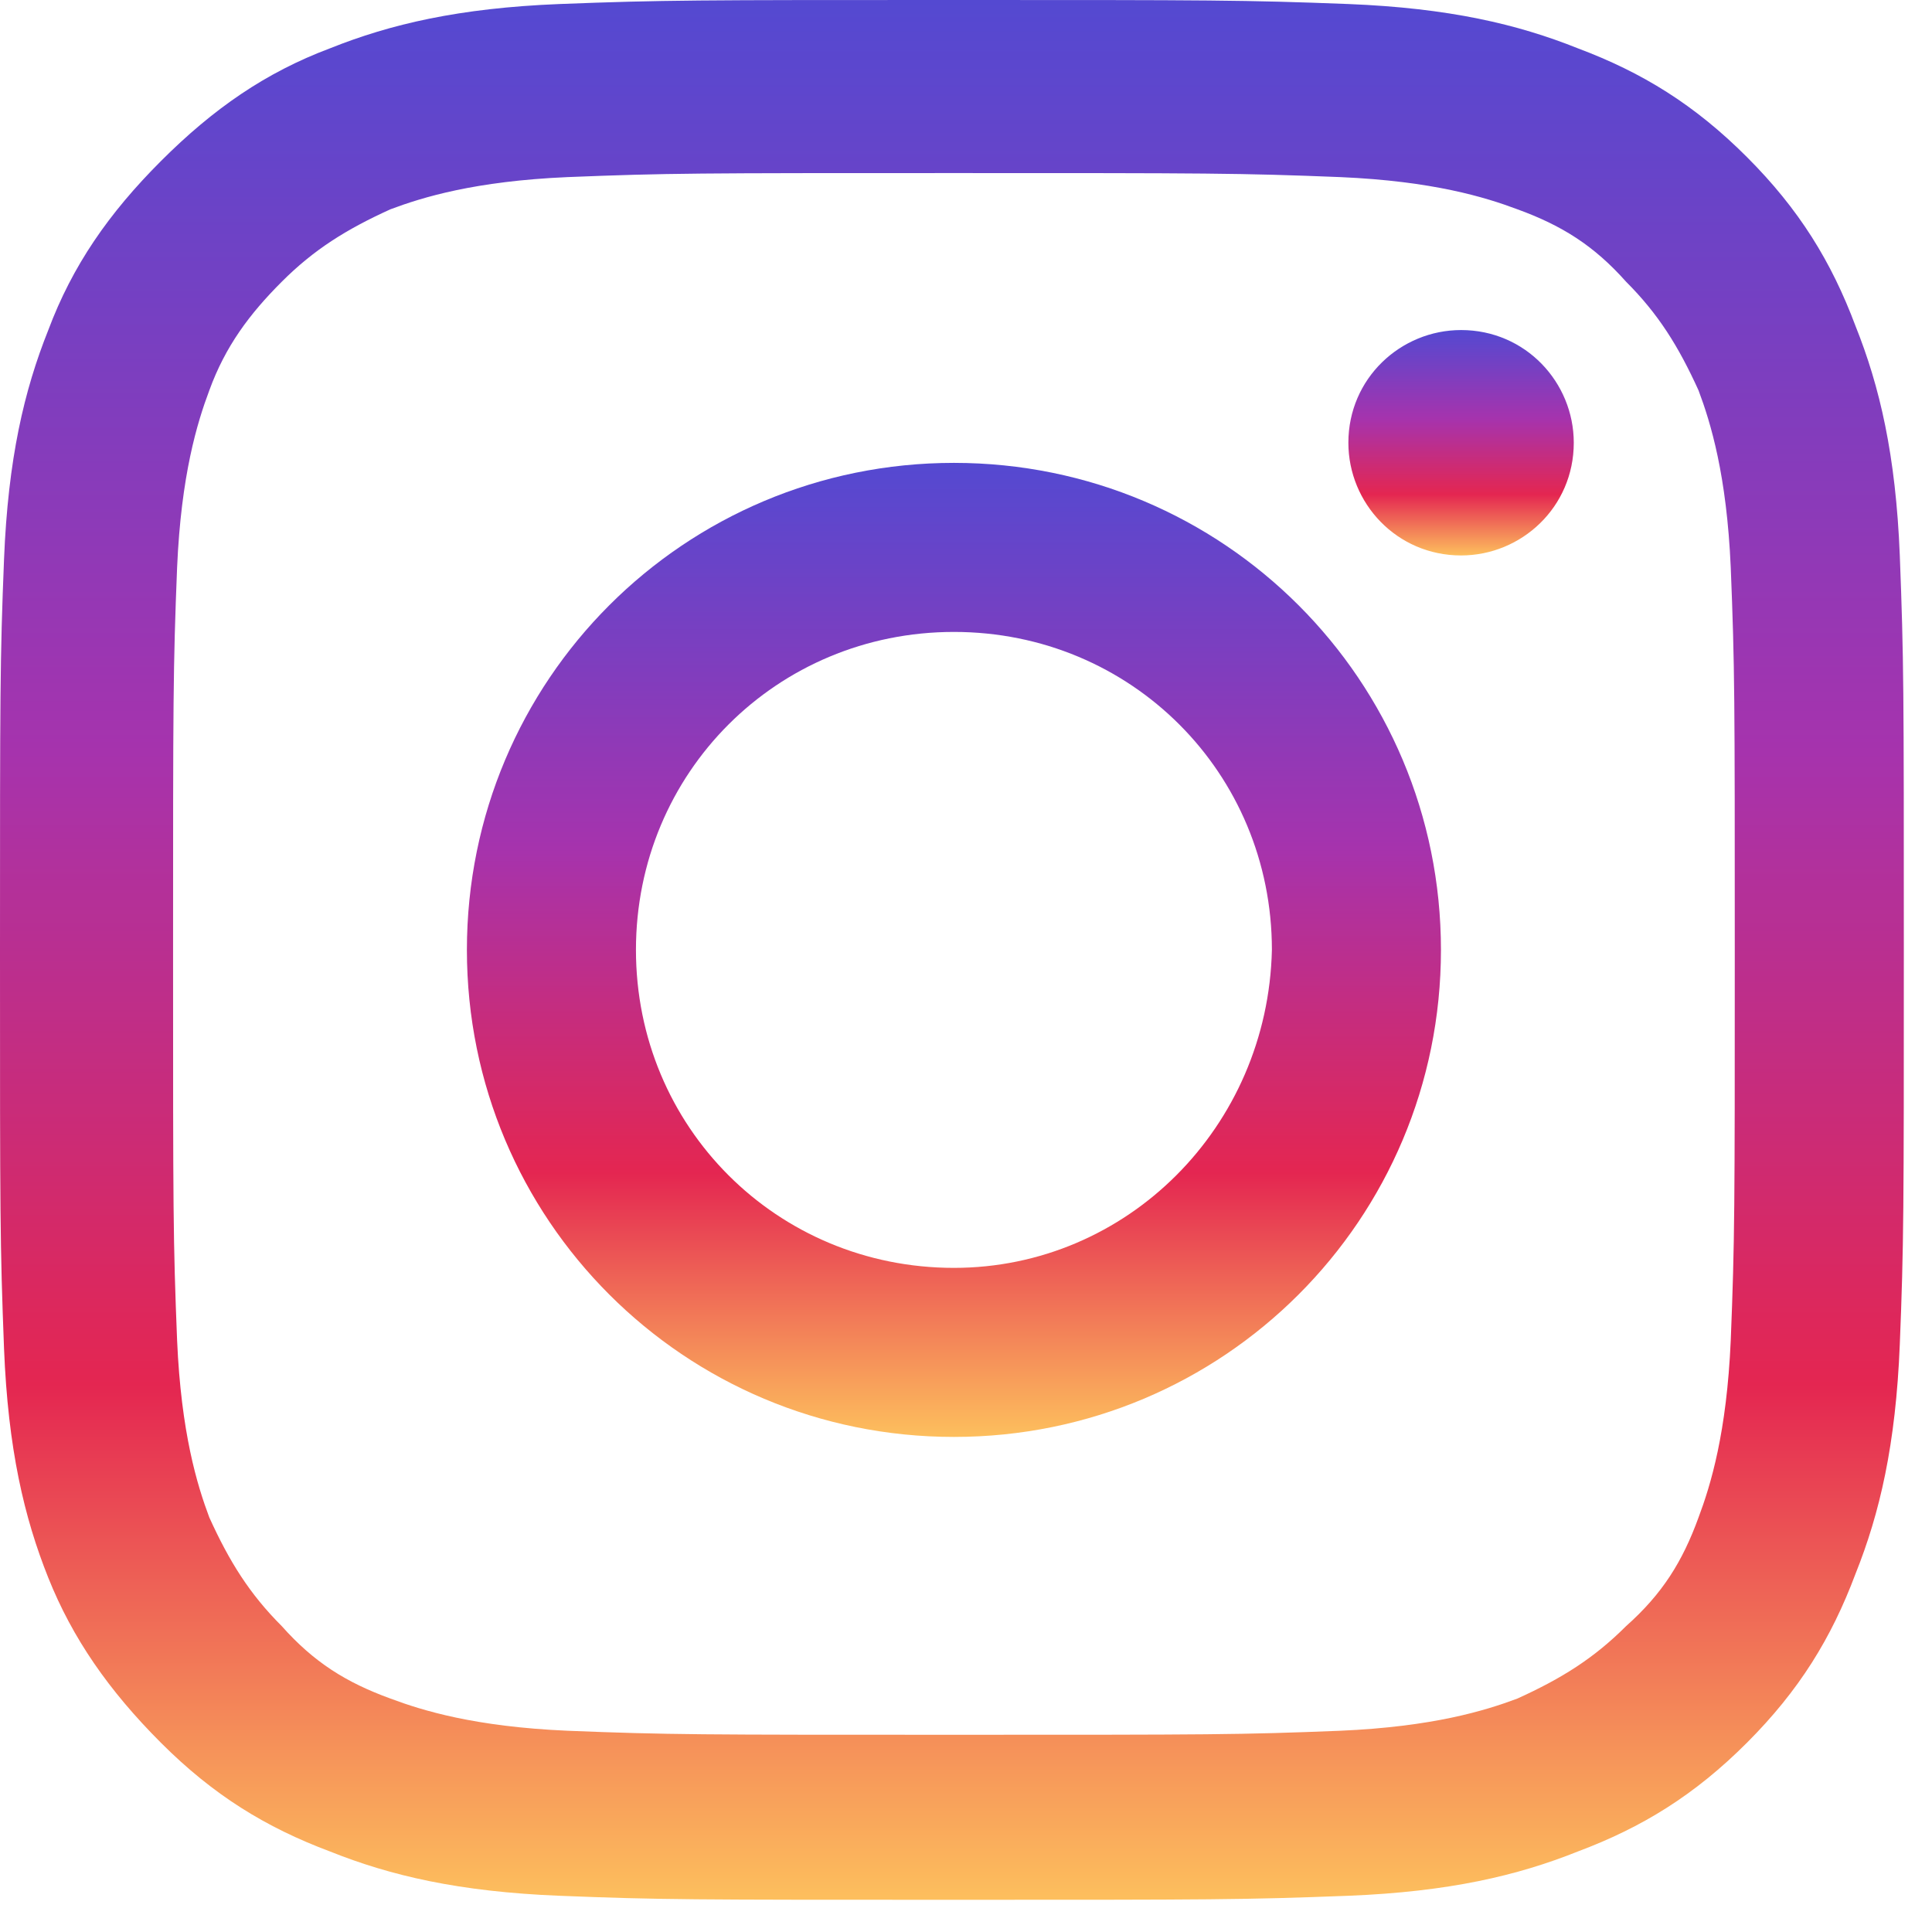 <svg width="48" height="48" viewBox="0 0 48 48" fill="none" xmlns="http://www.w3.org/2000/svg">
<g clip-path="url(#clip0)">
<path d="M23.7 4.3C30 4.3 30.8 4.3 33.3 4.4C35.6 4.5 36.9 4.9 37.7 5.2C38.8 5.6 39.6 6.1 40.4 7C41.2 7.8 41.7 8.6 42.2 9.7C42.5 10.5 42.9 11.8 43 14.1C43.1 16.6 43.1 17.3 43.1 23.7C43.1 30 43.1 30.8 43 33.3C42.9 35.6 42.5 36.9 42.2 37.7C41.8 38.8 41.3 39.6 40.4 40.4C39.6 41.2 38.8 41.7 37.7 42.2C36.9 42.5 35.6 42.9 33.3 43C30.8 43.1 30.1 43.1 23.7 43.1C17.4 43.1 16.6 43.1 14.1 43C11.8 42.9 10.5 42.5 9.7 42.2C8.6 41.8 7.8 41.3 7 40.4C6.2 39.6 5.7 38.8 5.2 37.7C4.9 36.9 4.5 35.6 4.4 33.3C4.3 30.8 4.3 30.1 4.3 23.7C4.3 17.4 4.3 16.6 4.4 14.1C4.5 11.8 4.9 10.5 5.2 9.7C5.6 8.6 6.2 7.8 7 7C7.8 6.2 8.6 5.7 9.7 5.2C10.5 4.9 11.8 4.5 14.1 4.4C16.6 4.3 17.3 4.3 23.7 4.3ZM23.7 0C17.3 0 16.5 0 13.9 0.1C11.4 0.2 9.7 0.6 8.2 1.2C6.6 1.8 5.3 2.7 4 4C2.7 5.3 1.8 6.6 1.2 8.2C0.6 9.7 0.2 11.4 0.1 13.9C0 16.4 0 17.2 0 23.7C0 30.2 0 30.9 0.1 33.5C0.2 36 0.6 37.7 1.2 39.2C1.8 40.7 2.7 42 4 43.3C5.3 44.6 6.6 45.4 8.2 46C9.7 46.6 11.4 47 13.9 47.1C16.4 47.2 17.2 47.2 23.7 47.2C30.1 47.2 30.9 47.2 33.5 47.1C36 47 37.7 46.6 39.2 46C40.8 45.4 42.1 44.6 43.4 43.3C44.7 42 45.5 40.7 46.1 39.1C46.7 37.6 47.1 35.9 47.2 33.4C47.3 30.9 47.3 30.1 47.3 23.6C47.3 17.1 47.3 16.4 47.2 13.8C47.1 11.3 46.7 9.6 46.1 8.1C45.5 6.5 44.7 5.2 43.4 3.9C42.1 2.6 40.8 1.8 39.2 1.2C37.7 0.6 36 0.2 33.5 0.1C30.9 0 30.1 0 23.7 0Z" fill="url(#paint0_linear)"/>
<path d="M23.7 11.5C17 11.5 11.6 16.9 11.6 23.6C11.6 30.3 17 35.7 23.7 35.7C30.4 35.7 35.8 30.3 35.8 23.6C35.8 16.9 30.4 11.5 23.7 11.5ZM23.7 31.5C19.3 31.5 15.8 28 15.8 23.6C15.8 19.2 19.3 15.7 23.7 15.7C28.1 15.7 31.6 19.2 31.6 23.6C31.5 28 28 31.5 23.7 31.5Z" fill="url(#paint1_linear)"/>
<path d="M39.1 11C39.1 12.6 37.8 13.8 36.3 13.8C34.7 13.8 33.5 12.5 33.5 11C33.5 9.4 34.8 8.2 36.3 8.2C37.9 8.2 39.1 9.5 39.1 11Z" fill="url(#paint2_linear)"/>
</g>
<defs>
<linearGradient id="paint0_linear" x1="23.65" y1="0" x2="23.65" y2="47.2" gradientUnits="userSpaceOnUse">
<stop stop-color="#5449D1"/>
<stop offset="0.396" stop-color="#A633AD"/>
<stop offset="0.729" stop-color="#E42651"/>
<stop offset="1" stop-color="#FDBF5D"/>
</linearGradient>
<linearGradient id="paint1_linear" x1="23.7" y1="11.5" x2="23.7" y2="35.7" gradientUnits="userSpaceOnUse">
<stop stop-color="#5449D1"/>
<stop offset="0.396" stop-color="#A633AD"/>
<stop offset="0.729" stop-color="#E42651"/>
<stop offset="1" stop-color="#FDBF5D"/>
</linearGradient>
<linearGradient id="paint2_linear" x1="36.3" y1="8.2" x2="36.3" y2="13.8" gradientUnits="userSpaceOnUse">
<stop stop-color="#5449D1"/>
<stop offset="0.396" stop-color="#A633AD"/>
<stop offset="0.729" stop-color="#E42651"/>
<stop offset="1" stop-color="#FDBF5D"/>
</linearGradient>
<clipPath id="clip0">
<rect width="47.3" height="47.3" fill="white"/>
</clipPath>
</defs>
</svg>

